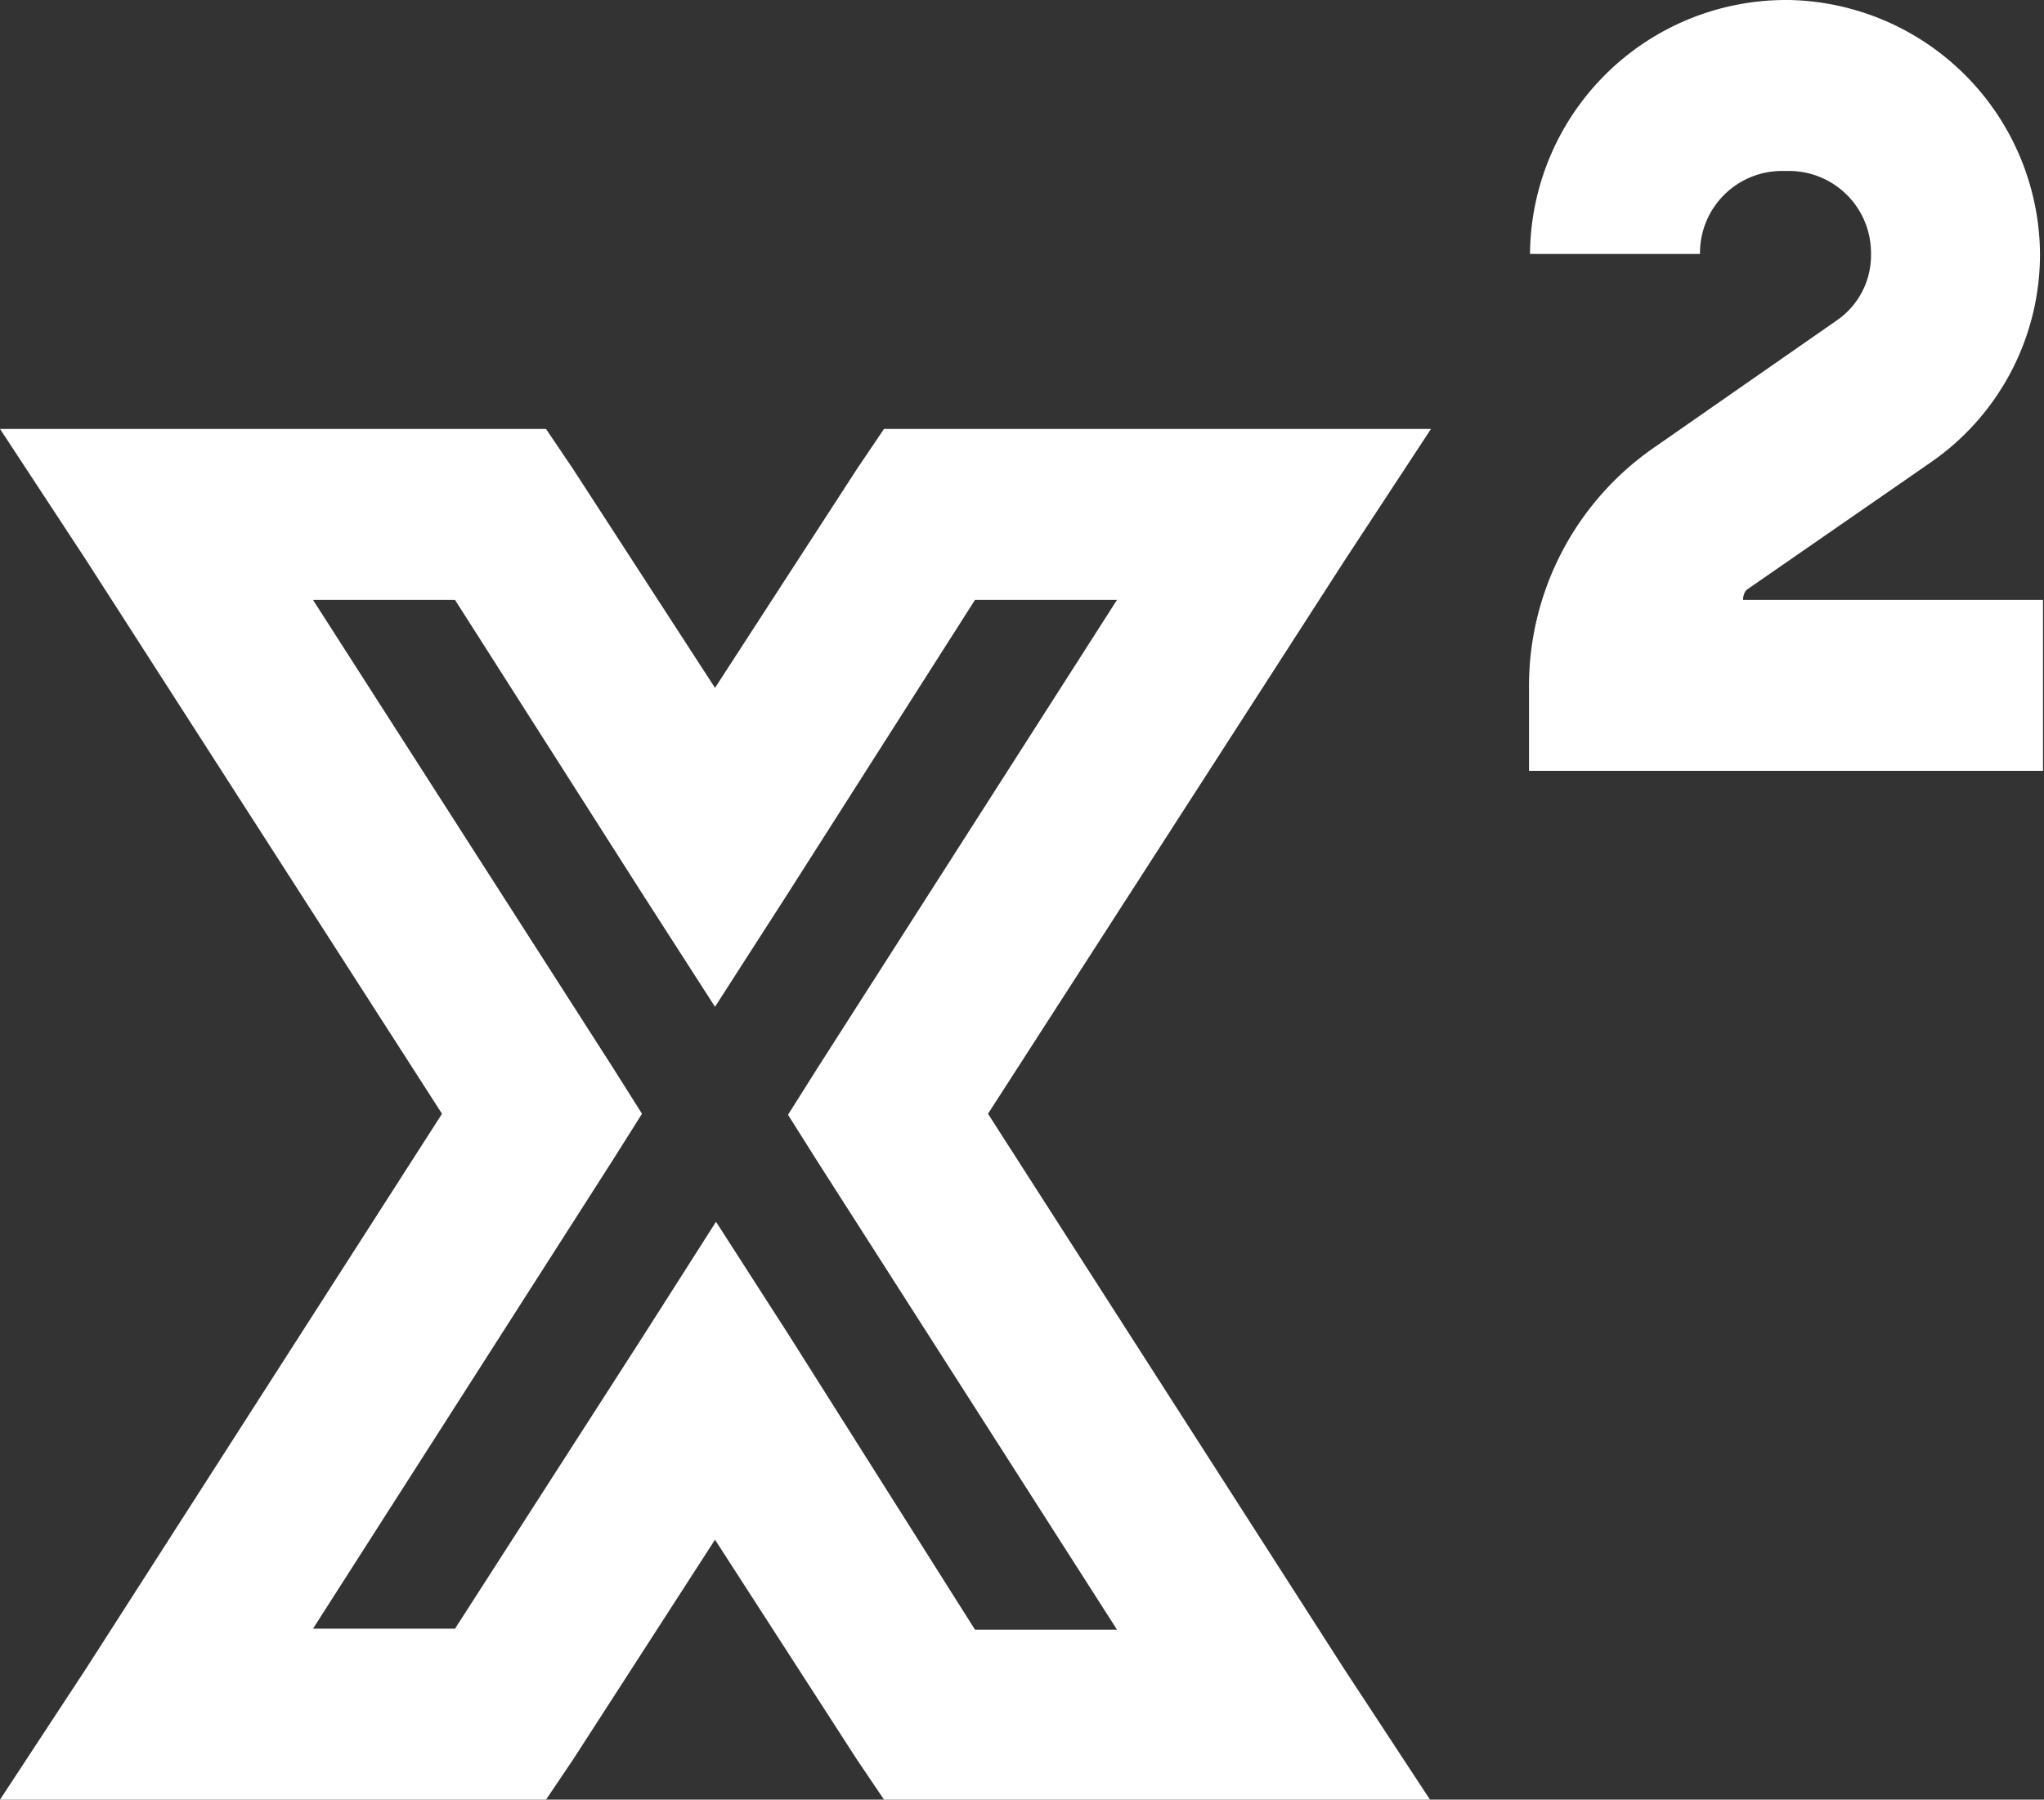 <svg xmlns="http://www.w3.org/2000/svg" viewBox="0 0 20.44 18"><rect x="0" y="0" width="20.44" height="18" fill="#333333" stroke="none"/><defs><style>.cls-1{fill:#fff;}</style></defs><title>ico_rev_superscript</title><g id="Layer_2" data-name="Layer 2"><g id="Layer_1-2" data-name="Layer 1"><path class="cls-1" d="M17.84,0a2.56,2.56,0,0,0-2.54,2.54v0H17v0a.82.82,0,0,1,.83-.83h.05a.82.82,0,0,1,.83.83.79.79,0,0,1-.35.67L16.55,4.47a2.9,2.9,0,0,0-1.26,2.38v.86h5.14V6h-3s0-.08.05-.11l1.82-1.26a2.53,2.53,0,0,0,1.1-2.09A2.56,2.56,0,0,0,17.89,0ZM0,4.29.86,5.6l3.56,5.54L.86,16.69,0,18H5.46l.27-.4,1.42-2.2,1.42,2.2.27.4H14.3l-.86-1.31L9.88,11.14,13.45,5.6l.86-1.31H8.84l-.27.4L7.15,6.88,5.73,4.69l-.27-.4H0ZM3.13,6H4.55L6.43,8.95l.72,1.12.72-1.12L9.75,6h1.42l-3,4.69-.29.46.29.46,3,4.69H9.75L7.88,13.34l-.72-1.12-.72,1.13L4.55,16.29H3.13l3-4.69.29-.46-.29-.46Z"/></g></g></svg>